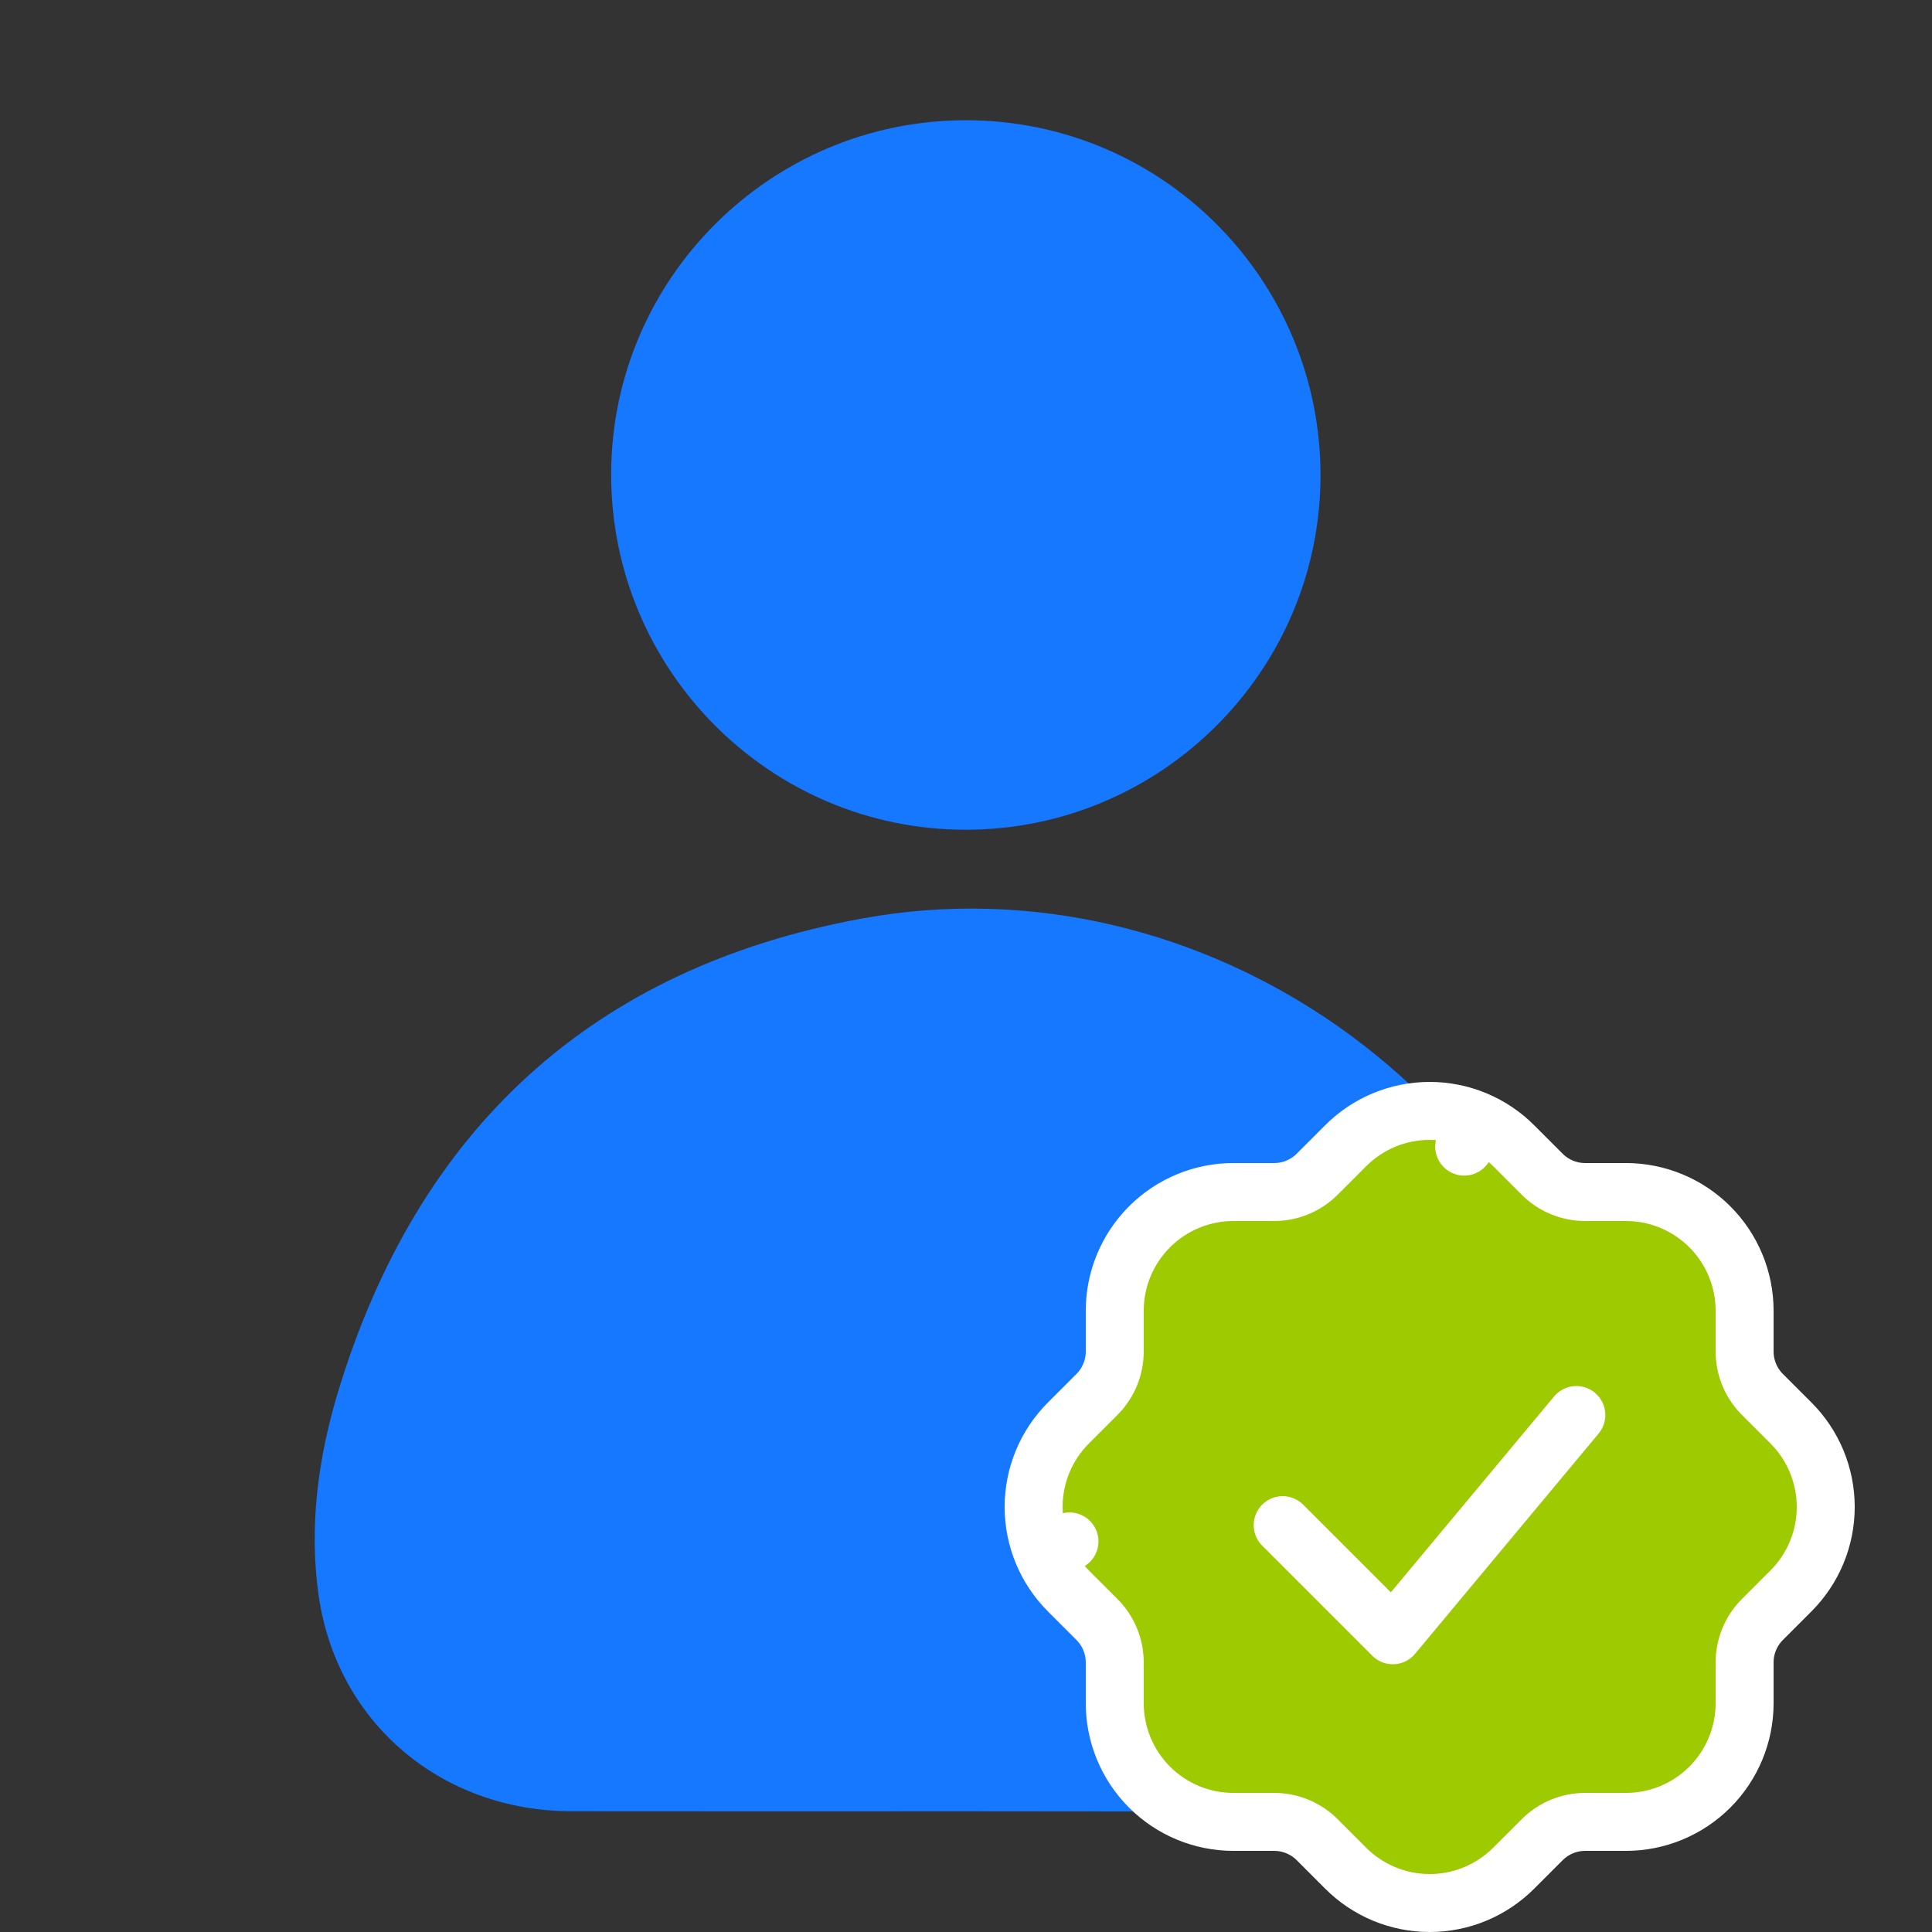 <svg width="200" height="200" viewBox="0 0 200 200" fill="none" xmlns="http://www.w3.org/2000/svg">
<rect x="0" y="0" width="200" height="200" fill="#333333" stroke="none"/>
<path d="M99.787 187.505C86.245 187.505 72.698 187.52 59.156 187.5C45.724 187.479 34.859 178.375 32.979 165.119C31.974 158.026 32.932 150.901 35 144.067C43.234 116.906 61.323 100.203 89.208 95.088C124.594 88.599 159.745 113.474 166.063 148.807C167.203 155.177 168.047 161.578 166.432 167.984C163.578 179.323 153.307 187.416 141.589 187.484C127.656 187.562 113.719 187.505 99.787 187.505Z" fill="#1677FF"/>
<path d="M100.031 12.447C120.323 12.468 136.755 28.984 136.698 49.307C136.641 69.494 120.146 85.911 99.938 85.895C79.667 85.874 63.209 69.328 63.266 49.02C63.323 28.822 79.807 12.427 100.031 12.447Z" fill="#1677FF"/>
<path d="M152.719 115.942L151.574 118.697L152.719 115.942C151.224 115.32 149.62 115 148 115C146.38 115 144.776 115.32 143.281 115.942C141.786 116.564 140.43 117.474 139.288 118.621C139.287 118.622 139.286 118.623 139.285 118.624L136.341 121.568C136.34 121.569 136.339 121.57 136.338 121.571C135.161 122.74 133.569 123.397 131.91 123.398C131.91 123.398 131.91 123.398 131.909 123.398L127.688 123.398C124.429 123.398 121.303 124.693 118.998 126.998C116.693 129.303 115.398 132.429 115.398 135.688L115.398 139.909C115.398 139.91 115.398 139.91 115.398 139.91C115.397 141.569 114.74 143.161 113.571 144.338C113.57 144.339 113.569 144.34 113.568 144.341L110.624 147.285C110.623 147.286 110.622 147.287 110.621 147.288C109.474 148.43 108.564 149.786 107.942 151.281C107.32 152.776 107 154.38 107 156C107 157.62 107.32 159.224 107.942 160.719L110.712 159.567L107.942 160.719C108.563 162.213 109.474 163.57 110.621 164.711C110.622 164.713 110.623 164.714 110.624 164.715L113.568 167.659C113.569 167.66 113.57 167.661 113.571 167.662C114.74 168.839 115.397 170.431 115.398 172.09C115.398 172.09 115.398 172.09 115.398 172.091L115.398 176.312C115.398 179.571 116.693 182.697 118.998 185.002C121.303 187.307 124.429 188.602 127.688 188.602H131.909C133.569 188.603 135.16 189.259 136.338 190.428C136.339 190.429 136.34 190.431 136.341 190.432L139.285 193.376C139.286 193.377 139.288 193.379 139.289 193.38C140.43 194.527 141.787 195.437 143.281 196.058C144.776 196.68 146.38 197 148 197C149.62 197 151.224 196.68 152.719 196.058C154.213 195.437 155.57 194.526 156.711 193.38C156.712 193.378 156.714 193.377 156.715 193.376L159.659 190.432C159.66 190.431 159.661 190.43 159.662 190.429C160.839 189.26 162.431 188.603 164.091 188.602H168.312C171.571 188.602 174.697 187.307 177.002 185.002C179.307 182.697 180.602 179.571 180.602 176.312V172.091C180.603 170.431 181.26 168.839 182.429 167.662C182.43 167.661 182.431 167.66 182.432 167.659L185.376 164.715C185.377 164.714 185.378 164.712 185.38 164.711C186.526 163.57 187.437 162.213 188.058 160.719C188.68 159.224 189 157.62 189 156C189 154.38 188.68 152.776 188.058 151.281C187.437 149.787 186.527 148.43 185.38 147.289C185.379 147.288 185.377 147.286 185.376 147.285L182.431 144.34C182.43 144.339 182.429 144.338 182.427 144.337C181.258 143.16 180.602 141.566 180.602 139.911V135.688C180.602 132.429 179.307 129.303 177.002 126.998C174.697 124.693 171.571 123.398 168.312 123.398H164.089C162.434 123.398 160.839 122.742 159.662 121.572C159.661 121.571 159.661 121.57 159.66 121.569L156.715 118.624C156.714 118.623 156.713 118.622 156.711 118.621C155.57 117.474 154.213 116.563 152.719 115.942Z" fill="#9DCA00" stroke="white" stroke-width="6" stroke-linecap="round" stroke-linejoin="round"/>
<path d="M132.782 157.882L144.182 169.282L163.182 146.482" stroke="white" stroke-width="6" stroke-linecap="round" stroke-linejoin="round"/>
</svg>
